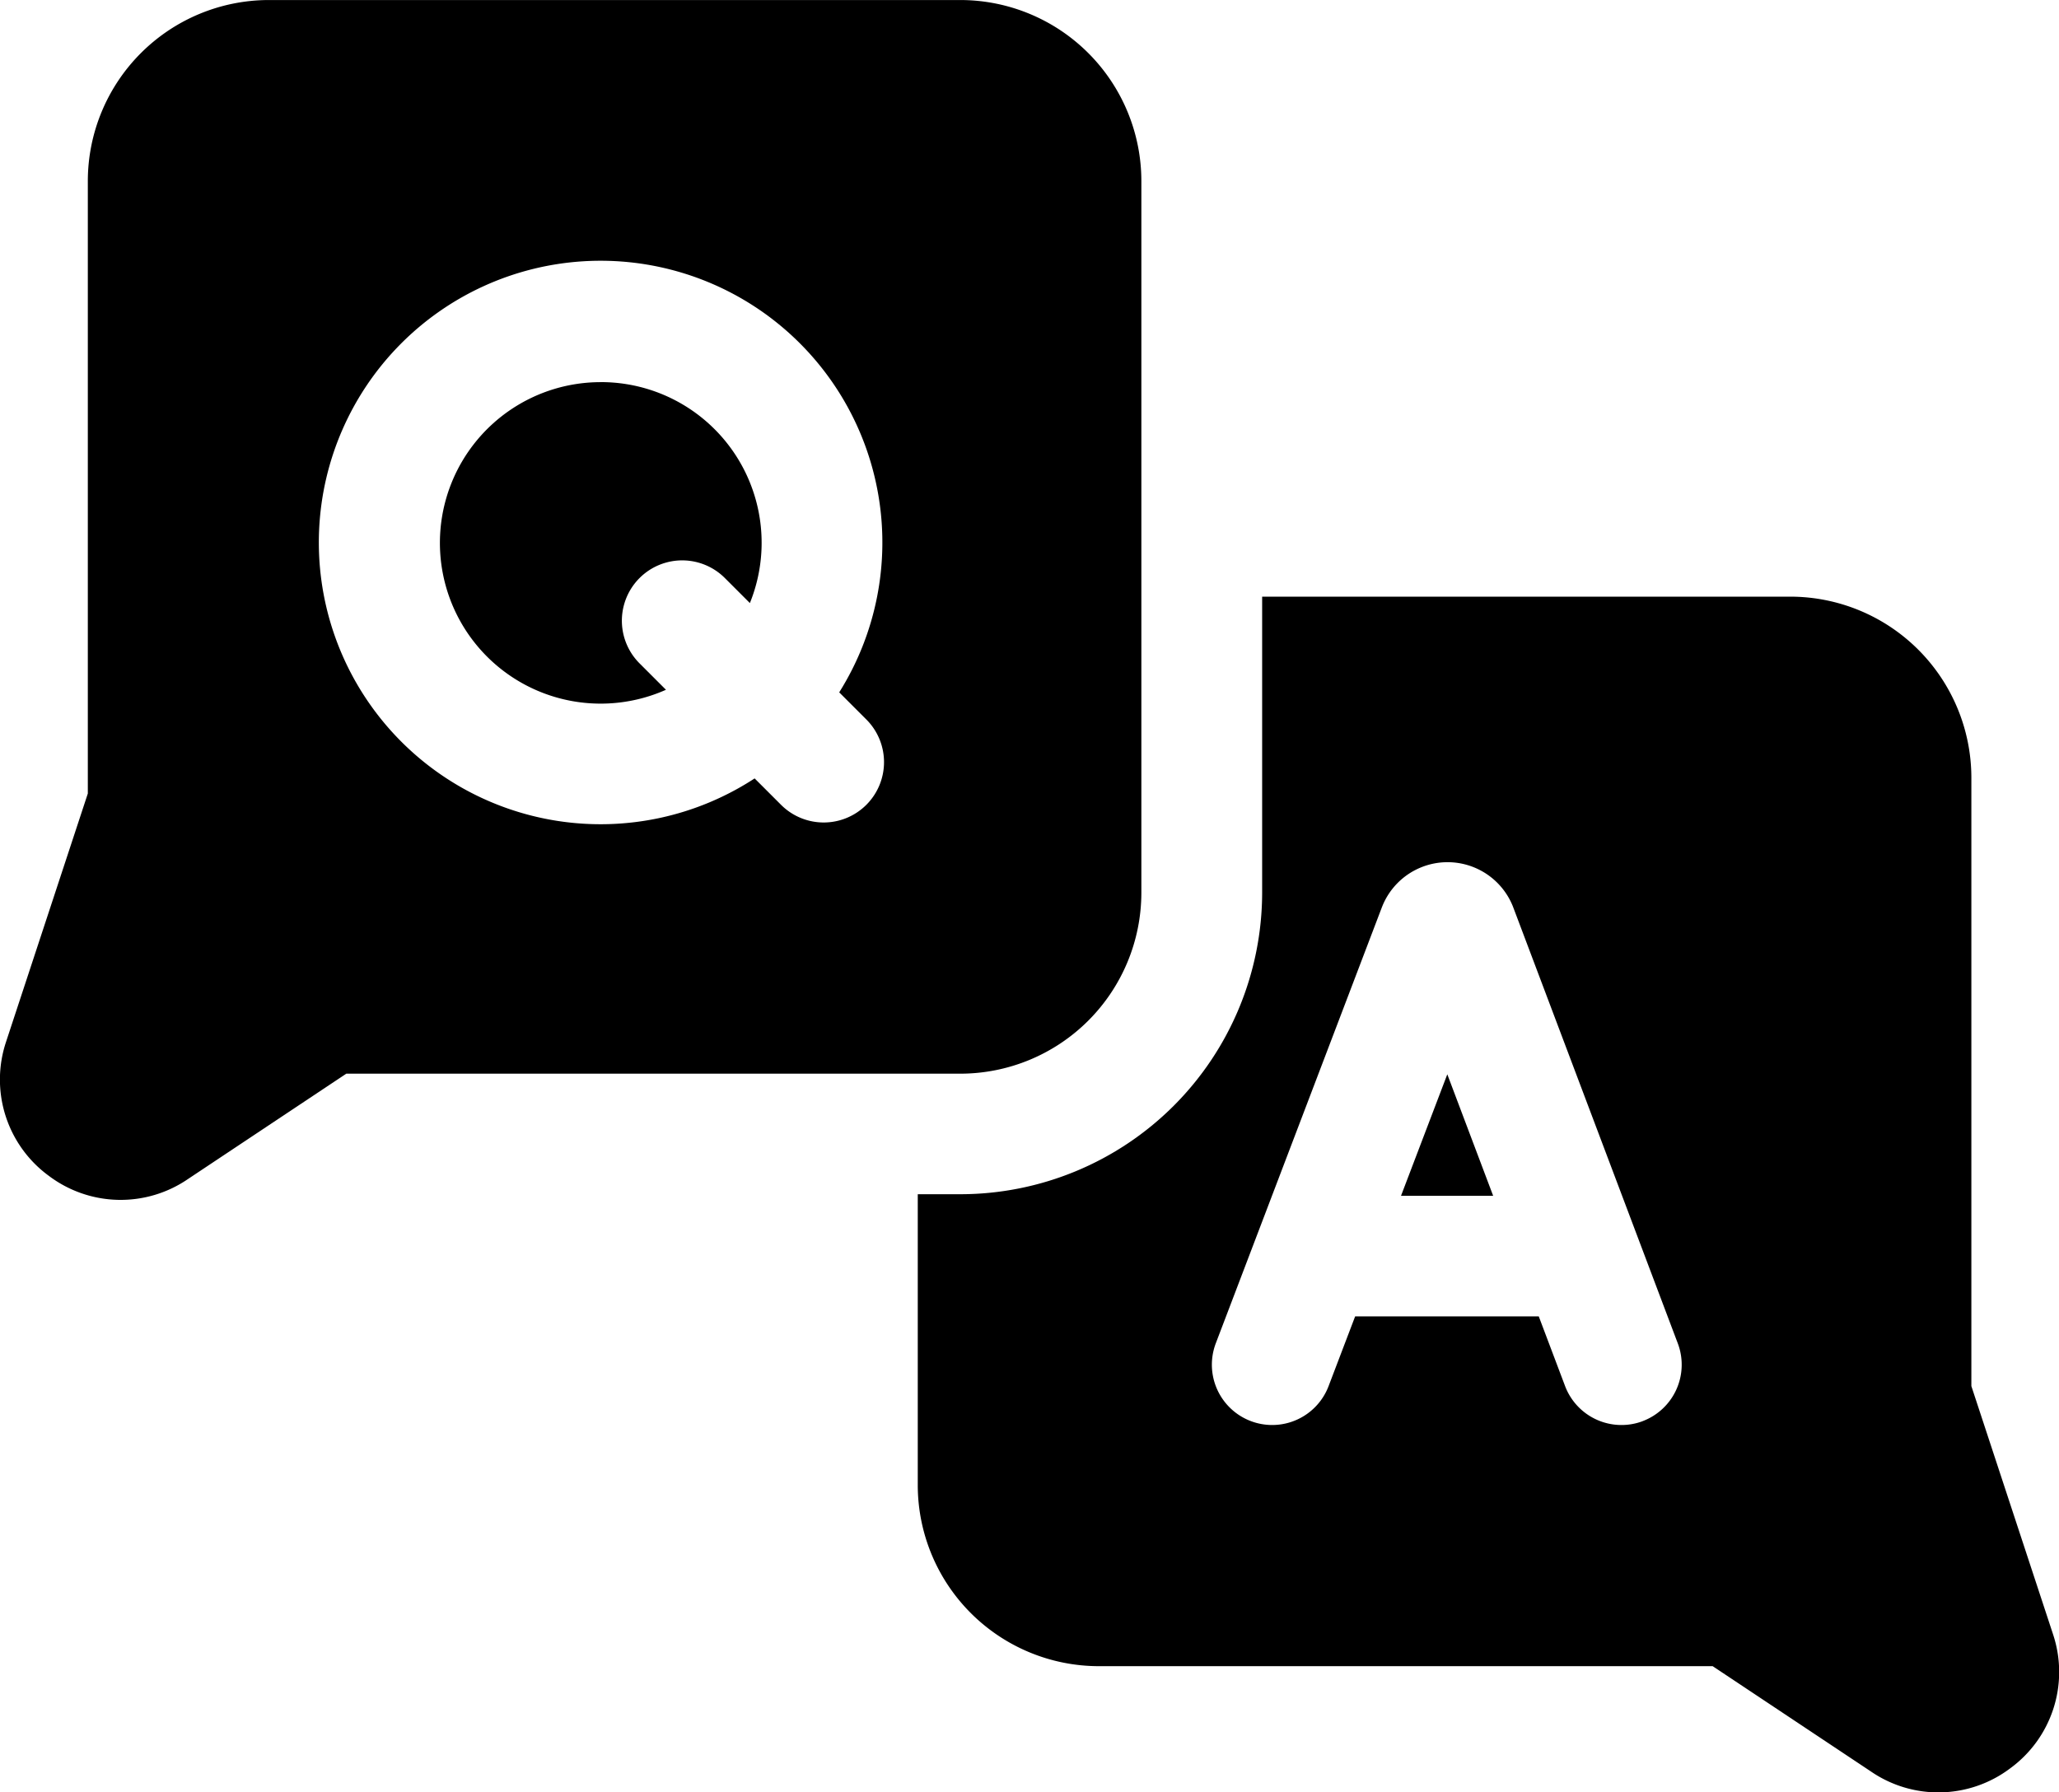 <svg xmlns="http://www.w3.org/2000/svg" width="63.298" height="55.107" viewBox="0 0 63.298 55.107">
  <g id="pro_faq" transform="translate(-121.216 -1723.648)">
    <g id="chat" transform="translate(121.216 1723.649)">
      <path id="Path_6277" data-name="Path 6277" d="M263.1,213.432l-.008-.025-2.514-7.64V187.059a5.57,5.57,0,0,0-5.563-5.563h-16.24v9.1a9.283,9.283,0,0,1-9.272,9.272h-1.315v8.947a5.57,5.57,0,0,0,5.563,5.563h18.874l4.858,3.233a3.665,3.665,0,0,0,4.29-.093A3.666,3.666,0,0,0,263.1,213.432Zm-12.623-6.588a1.854,1.854,0,0,1-2.39-1.08l-.808-2.14h-5.645l-.817,2.145a1.854,1.854,0,0,1-3.466-1.32l5.107-13.408.017-.042a2.163,2.163,0,0,1,4,0l.02.051,5.06,13.409A1.854,1.854,0,0,1,250.474,206.844Z" transform="translate(-199.974 -163.153)"/>
      <path id="Path_6278" data-name="Path 6278" d="M348.384,304h2.833l-1.41-3.736Z" transform="translate(-305.314 -267.236)"/>
      <path id="Path_6279" data-name="Path 6279" d="M29.525,33.126H8.261A5.57,5.57,0,0,0,2.7,38.689V57.521L.184,65.162l-.008.025A3.665,3.665,0,0,0,1.5,69.275a3.665,3.665,0,0,0,4.288.093l4.858-3.233H29.525a5.57,5.57,0,0,0,5.563-5.563V38.689A5.569,5.569,0,0,0,29.525,33.126ZM26.633,57.869a1.854,1.854,0,0,1-2.622,0l-.812-.812a8.662,8.662,0,1,1,2.6-2.646l.835.835A1.855,1.855,0,0,1,26.633,57.869Z" transform="translate(0 -33.126)"/>
      <path id="Path_6280" data-name="Path 6280" d="M114.394,128.157a4.942,4.942,0,1,0,2,9.458l-.812-.812a1.854,1.854,0,1,1,2.623-2.623l.769.769a4.939,4.939,0,0,0-4.581-6.793Z" transform="translate(-95.921 -116.409)"/>
    </g>
  </g>
</svg>
